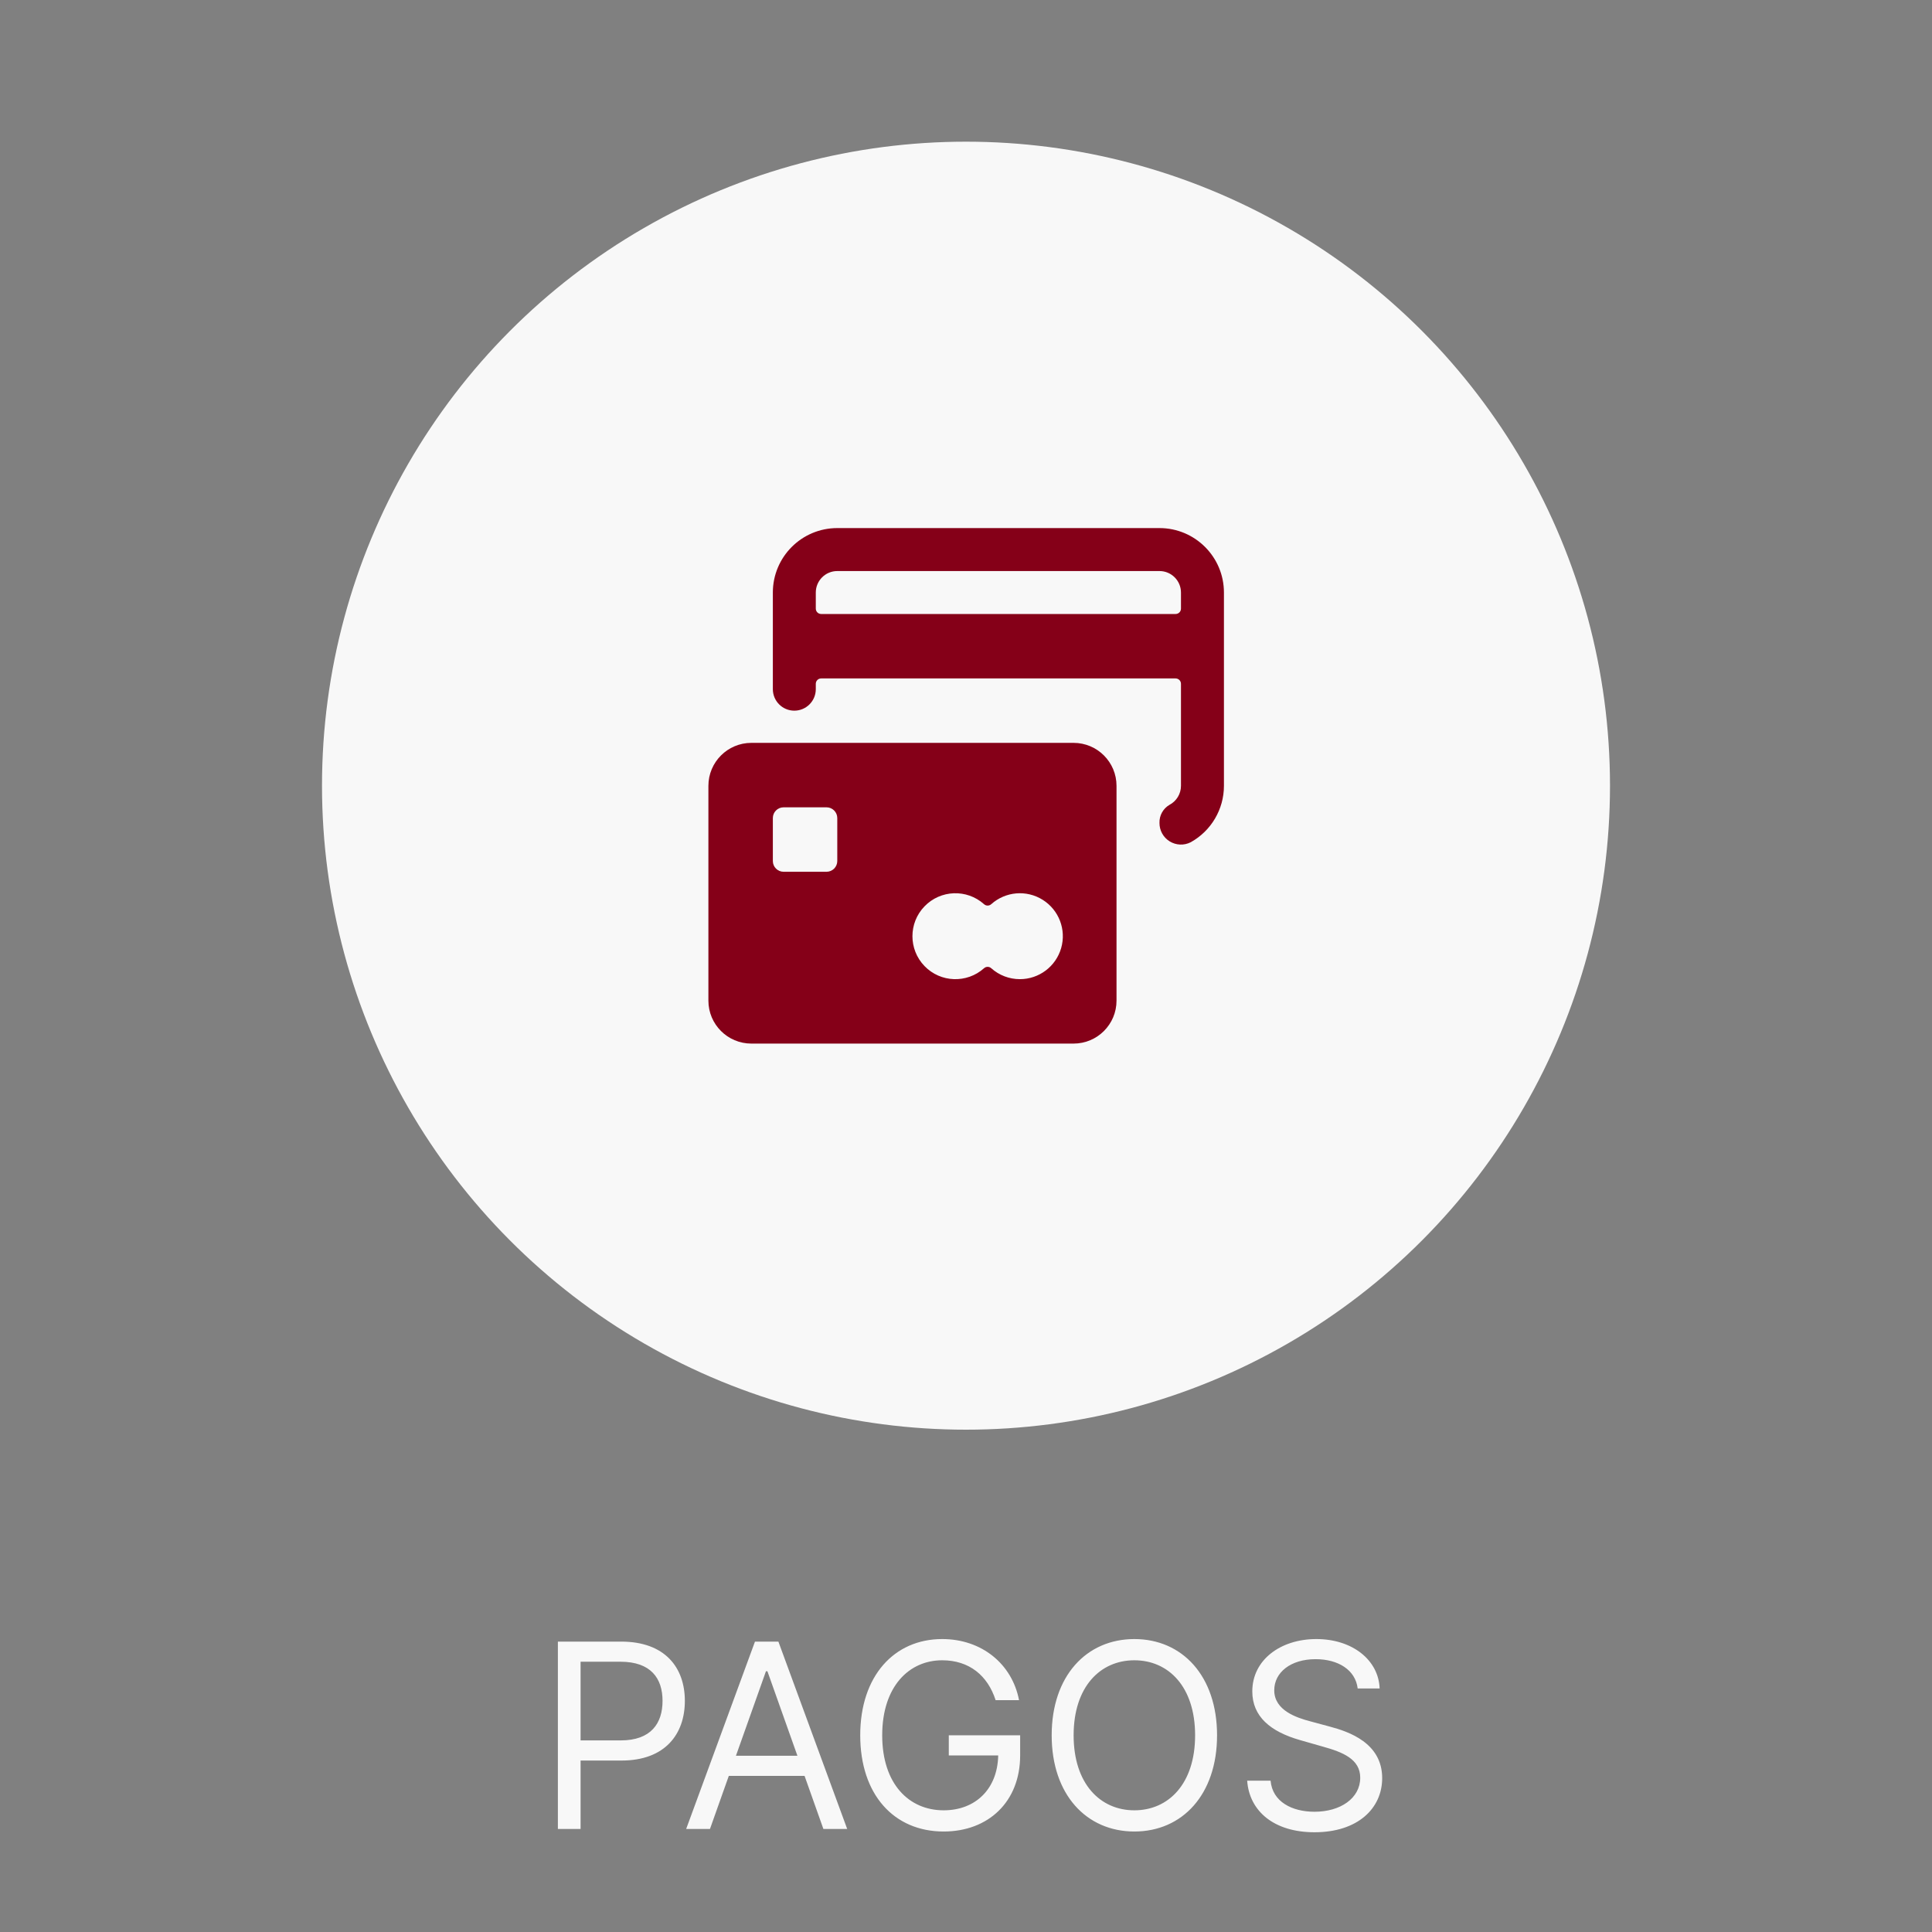 <svg width="75" height="75" viewBox="0 0 75 75" fill="none" xmlns="http://www.w3.org/2000/svg">
<rect x="0" y="0" width="75" height="75" fill="#808080" stroke="none"/>
<circle cx="37.5" cy="30.5" r="25" fill="#F8F8F8"/>
<path fill-rule="evenodd" clip-rule="evenodd" d="M45.011 20.5H32.503C31.122 20.5 30.002 21.62 30.002 23.002V26.754C30.002 27.214 30.375 27.588 30.835 27.588C31.296 27.588 31.669 27.214 31.669 26.754V26.545C31.669 26.43 31.763 26.337 31.878 26.337H45.636C45.751 26.337 45.845 26.43 45.845 26.545V30.506C45.845 30.816 45.673 31.1 45.399 31.244C45.15 31.389 45.001 31.659 45.011 31.946C45.009 32.237 45.158 32.508 45.405 32.661C45.652 32.814 45.961 32.828 46.221 32.697C47.018 32.256 47.513 31.417 47.513 30.506V23.002C47.513 21.62 46.392 20.5 45.011 20.5ZM31.878 23.835C31.763 23.835 31.669 23.742 31.669 23.627V23.002C31.669 22.541 32.043 22.168 32.503 22.168H45.011C45.471 22.168 45.845 22.541 45.845 23.002V23.627C45.845 23.742 45.752 23.835 45.636 23.835H31.878ZM29.168 28.838H41.675C42.597 28.838 43.343 29.585 43.343 30.506V38.845C43.343 39.766 42.597 40.512 41.675 40.512H29.168C28.247 40.512 27.5 39.766 27.5 38.845V30.506C27.5 29.585 28.247 28.838 29.168 28.838ZM32.503 33.425C32.503 33.655 32.316 33.842 32.086 33.842H30.419C30.188 33.842 30.002 33.655 30.002 33.425V31.757C30.002 31.527 30.188 31.34 30.419 31.34H32.086C32.316 31.34 32.503 31.527 32.503 31.757V33.425ZM38.479 37.586C38.785 37.86 39.18 38.011 39.591 38.011C40.334 38.011 40.988 37.52 41.194 36.805C41.4 36.091 41.108 35.326 40.478 34.931C39.849 34.535 39.033 34.605 38.479 35.101C38.4 35.172 38.28 35.172 38.201 35.101C37.532 34.502 36.51 34.54 35.888 35.186C35.265 35.832 35.265 36.855 35.888 37.501C36.51 38.147 37.532 38.184 38.201 37.586C38.28 37.515 38.4 37.515 38.479 37.586Z" fill="#850018"/>
<path d="M21.657 71H22.538V68.344H24.129C25.823 68.344 26.586 67.314 26.586 66.028C26.586 64.743 25.823 63.727 24.114 63.727H21.657V71ZM22.538 67.562V64.508H24.086C25.269 64.508 25.72 65.155 25.72 66.028C25.72 66.902 25.269 67.562 24.1 67.562H22.538ZM27.561 71L28.292 68.94H31.233L31.964 71H32.888L30.217 63.727H29.308L26.637 71H27.561ZM28.569 68.159L29.734 64.878H29.791L30.956 68.159H28.569ZM38.65 66H39.559C39.289 64.594 38.11 63.628 36.576 63.628C34.712 63.628 33.394 65.062 33.394 67.364C33.394 69.665 34.701 71.099 36.633 71.099C38.366 71.099 39.602 69.945 39.602 68.145V67.364H36.832V68.145H38.75C38.725 69.452 37.865 70.276 36.633 70.276C35.284 70.276 34.247 69.253 34.247 67.364C34.247 65.474 35.284 64.452 36.576 64.452C37.627 64.452 38.341 65.045 38.65 66ZM47.246 67.364C47.246 65.062 45.897 63.628 44.036 63.628C42.175 63.628 40.826 65.062 40.826 67.364C40.826 69.665 42.175 71.099 44.036 71.099C45.897 71.099 47.246 69.665 47.246 67.364ZM46.394 67.364C46.394 69.253 45.357 70.276 44.036 70.276C42.715 70.276 41.678 69.253 41.678 67.364C41.678 65.474 42.715 64.452 44.036 64.452C45.357 64.452 46.394 65.474 46.394 67.364ZM52.705 65.546H53.557C53.518 64.448 52.506 63.628 51.099 63.628C49.708 63.628 48.614 64.438 48.614 65.659C48.614 66.639 49.324 67.222 50.46 67.548L51.355 67.804C52.122 68.017 52.804 68.287 52.804 69.011C52.804 69.807 52.037 70.332 51.029 70.332C50.162 70.332 49.395 69.949 49.324 69.125H48.415C48.5 70.318 49.466 71.128 51.029 71.128C52.705 71.128 53.656 70.204 53.656 69.026C53.656 67.662 52.364 67.222 51.611 67.023L50.872 66.824C50.333 66.682 49.466 66.398 49.466 65.617C49.466 64.921 50.105 64.409 51.071 64.409C51.952 64.409 52.619 64.828 52.705 65.546Z" fill="#F8F8F8"/>
</svg>
